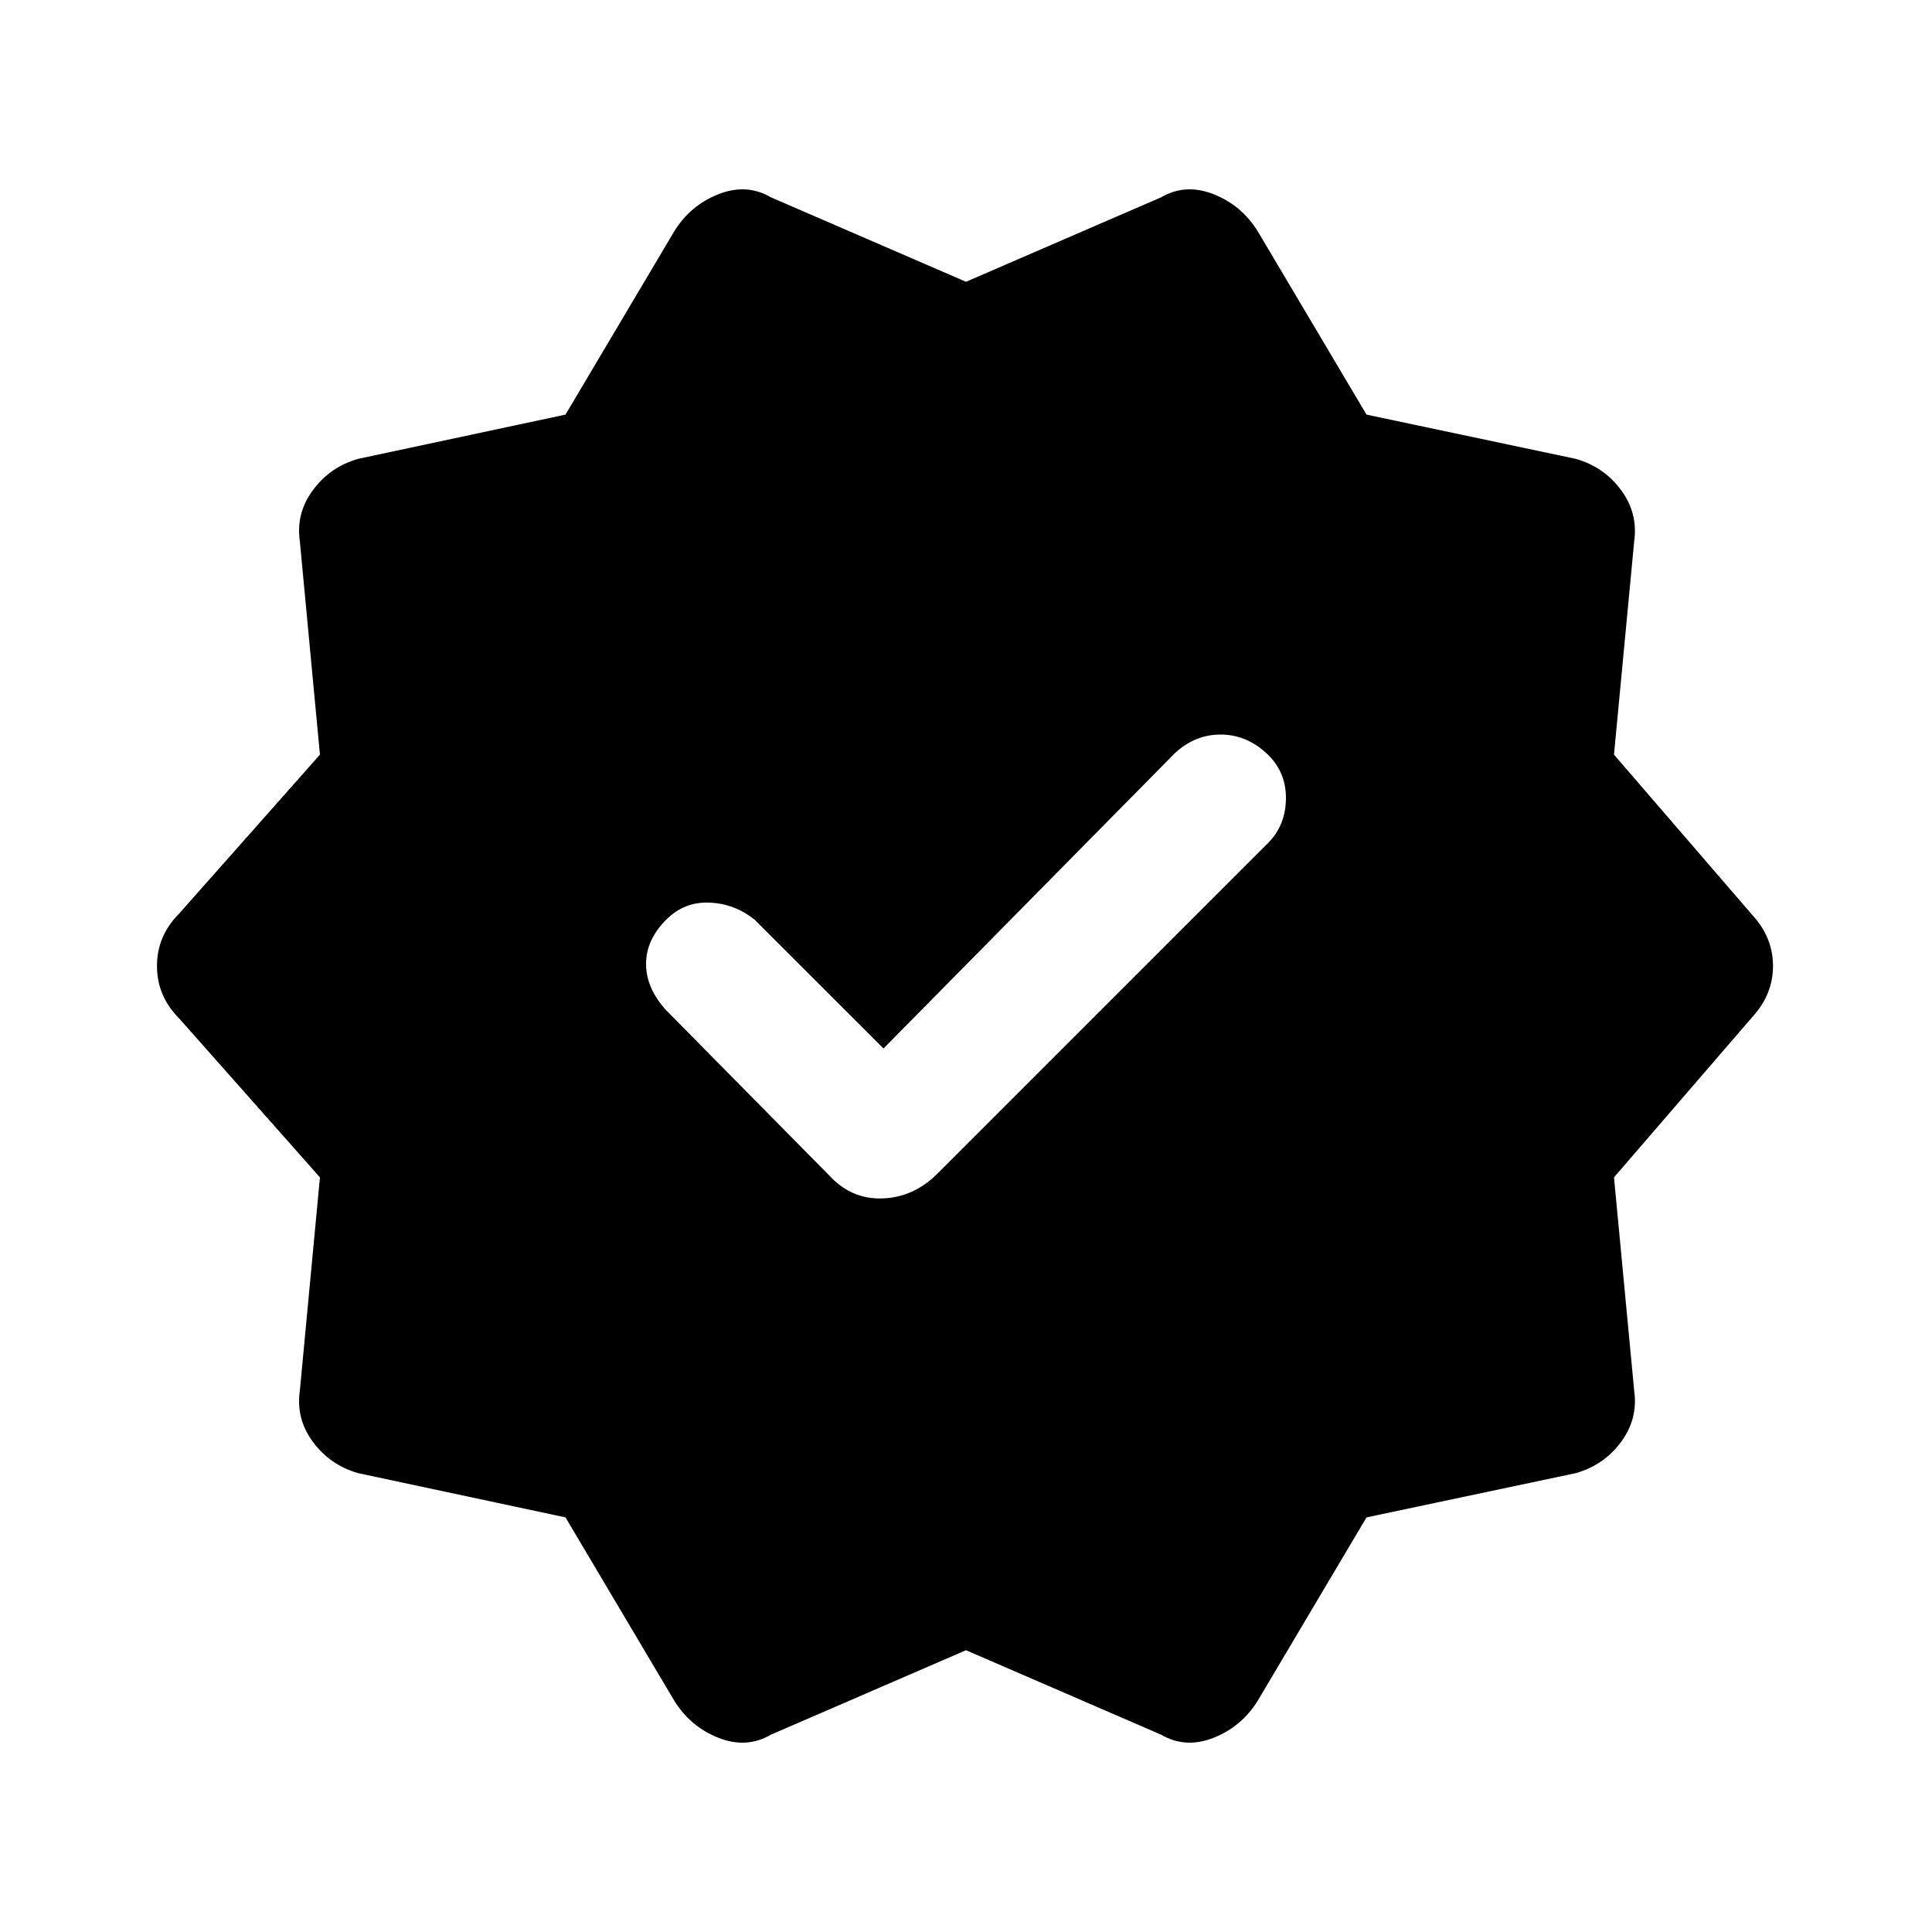 <svg xmlns="http://www.w3.org/2000/svg" height="20" width="20"><path d="M5.854 15.708 3.708 15.25Q3.417 15.167 3.24 14.927Q3.062 14.688 3.104 14.396L3.312 12.188L1.854 10.542Q1.625 10.312 1.625 10Q1.625 9.688 1.854 9.458L3.312 7.812L3.104 5.604Q3.062 5.312 3.24 5.073Q3.417 4.833 3.708 4.75L5.854 4.292L6.979 2.396Q7.146 2.125 7.438 2.01Q7.729 1.896 7.979 2.042L10 2.917L12.021 2.042Q12.271 1.896 12.562 2.01Q12.854 2.125 13.021 2.396L14.146 4.292L16.312 4.75Q16.604 4.833 16.781 5.073Q16.958 5.312 16.917 5.604L16.708 7.812L18.146 9.479Q18.354 9.708 18.354 10Q18.354 10.292 18.146 10.521L16.708 12.188L16.917 14.396Q16.958 14.688 16.781 14.927Q16.604 15.167 16.312 15.25L14.146 15.708L13.021 17.604Q12.854 17.875 12.562 17.99Q12.271 18.104 12.021 17.958L10 17.083L7.979 17.958Q7.729 18.104 7.438 17.99Q7.146 17.875 6.979 17.604ZM8.583 12.167Q8.812 12.417 9.135 12.406Q9.458 12.396 9.708 12.146L13.125 8.729Q13.312 8.542 13.312 8.26Q13.312 7.979 13.104 7.792Q12.896 7.604 12.635 7.604Q12.375 7.604 12.167 7.792L9.146 10.854L7.812 9.521Q7.604 9.354 7.344 9.344Q7.083 9.333 6.896 9.521Q6.688 9.729 6.688 9.979Q6.688 10.229 6.896 10.458Z"/></svg>